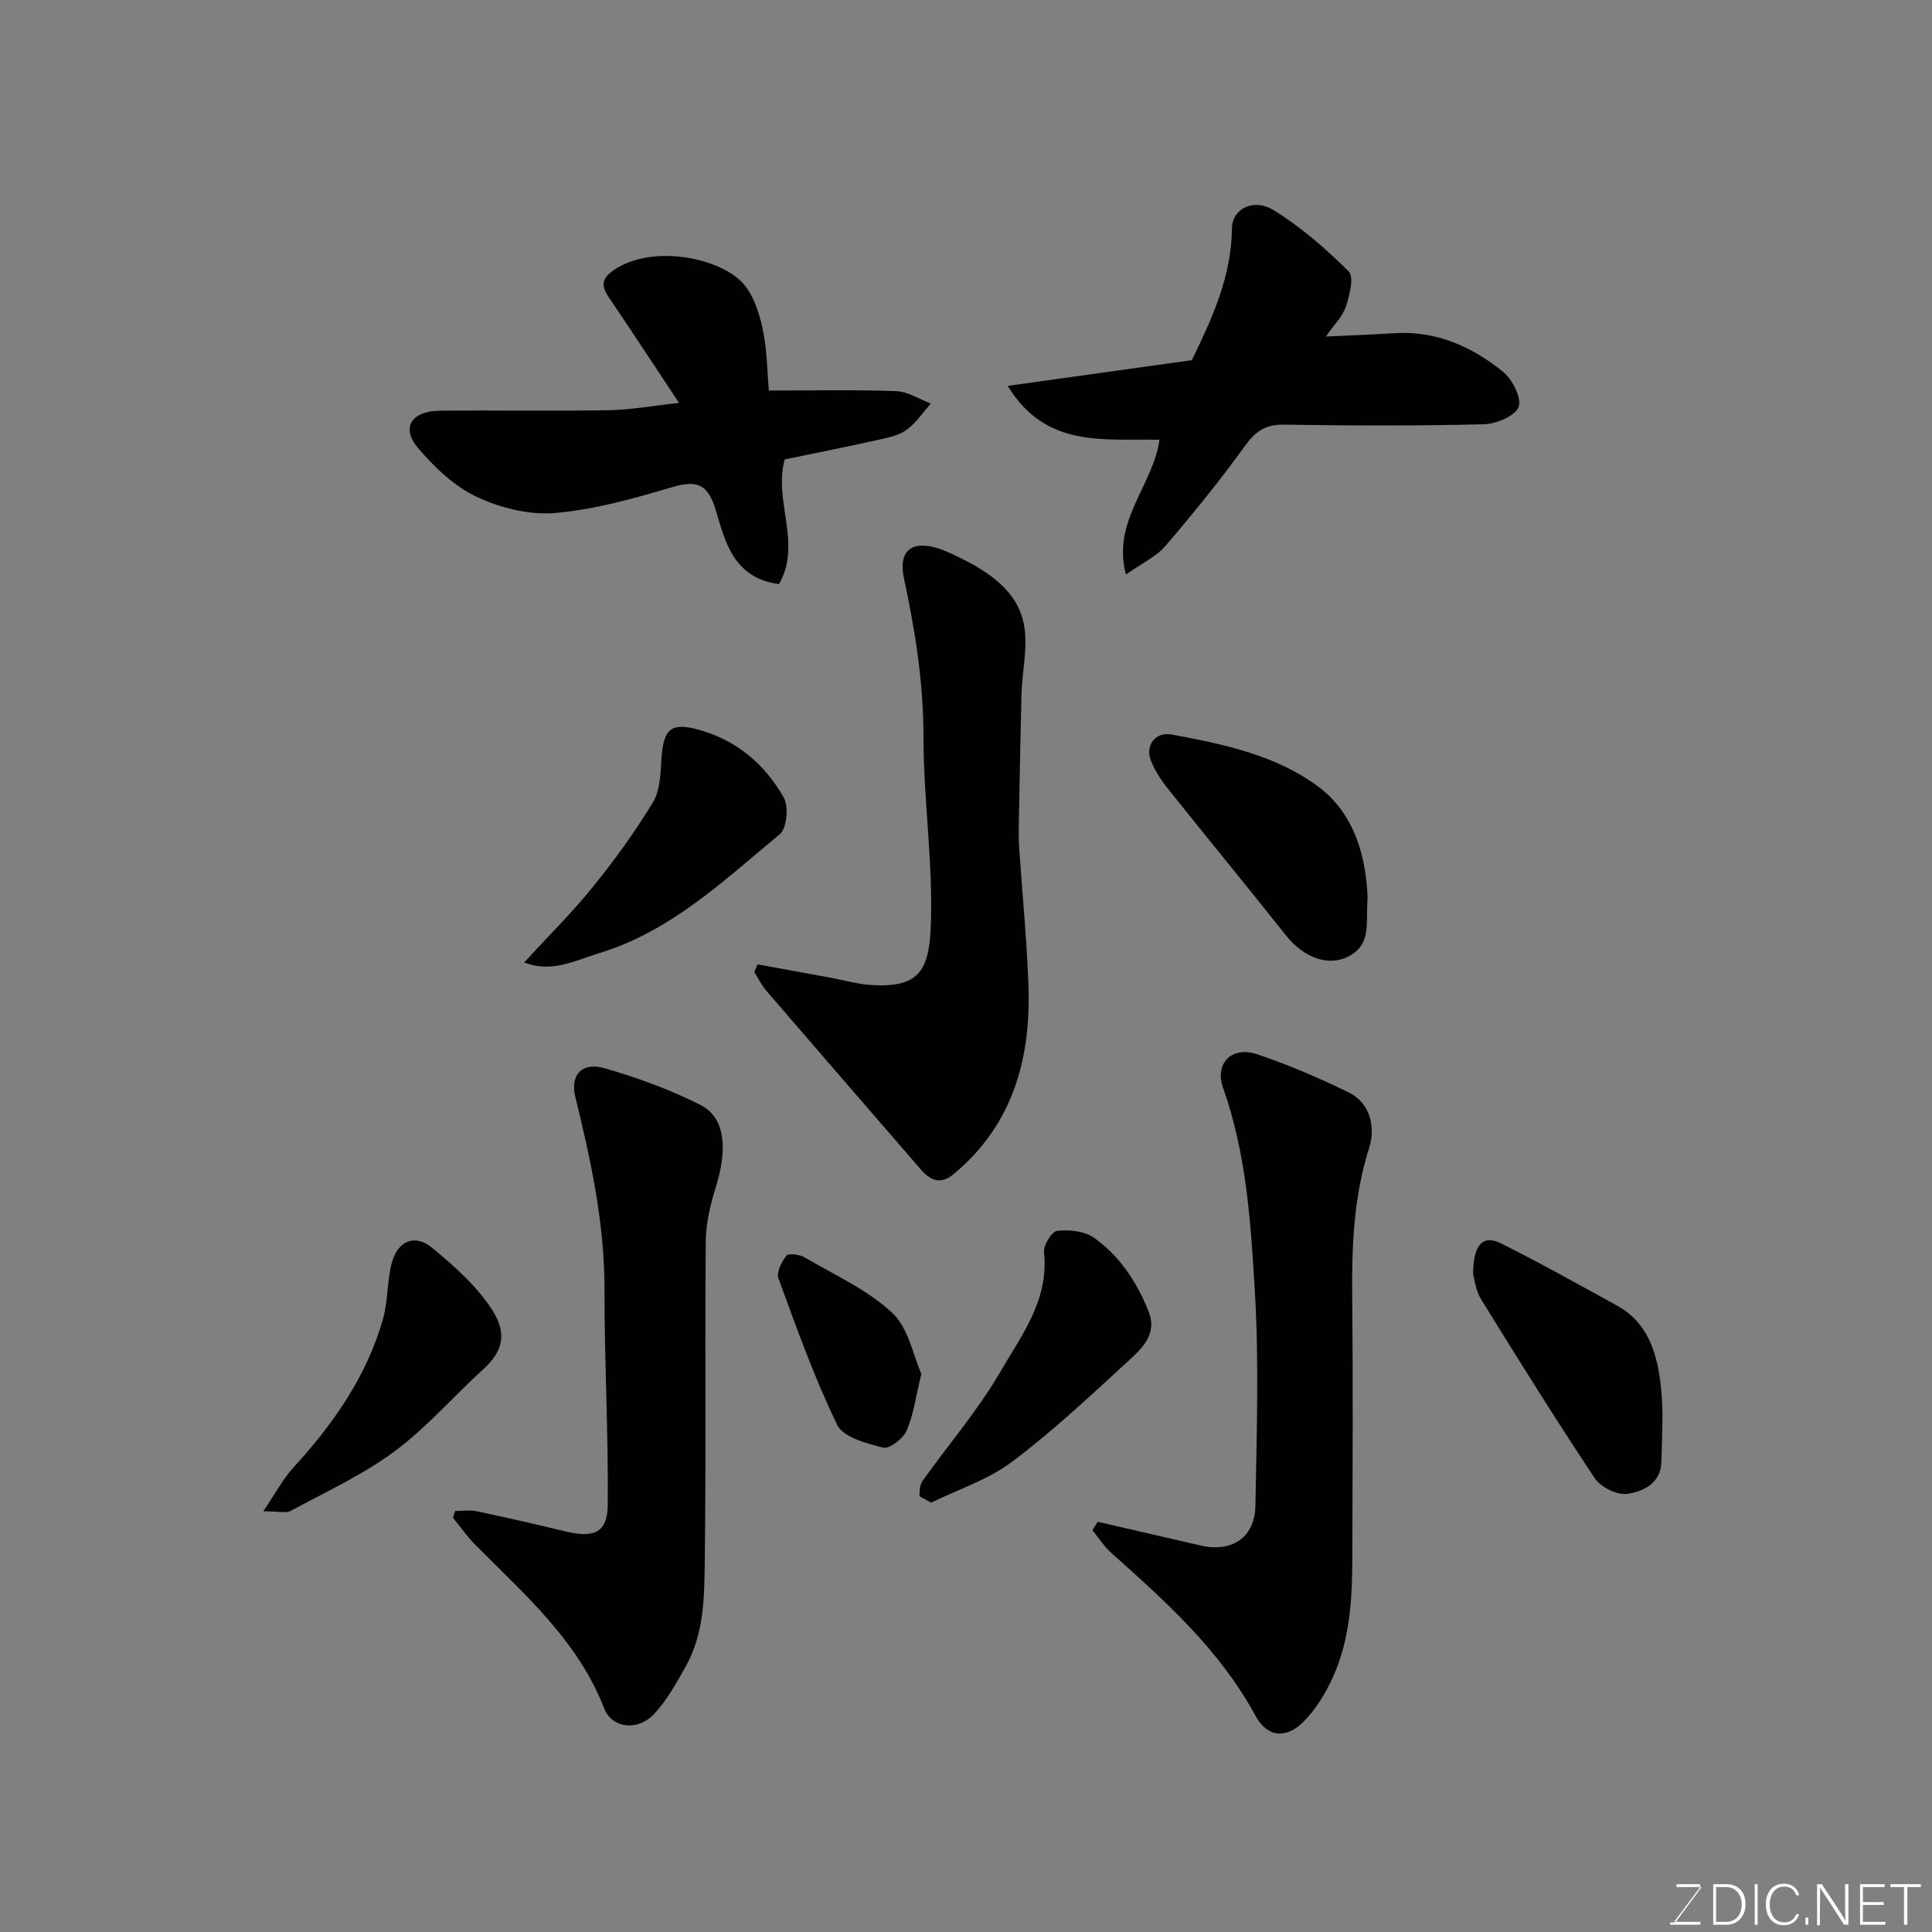 <svg enable-background="new 0 0 400 400" viewBox="0 0 400 400" xmlns="http://www.w3.org/2000/svg"><rect x="0" y="0" width="400" height="400" fill="#808080" stroke="none"/><g fill="#010100"><path d="m227.27 315.07c7.12 1.64 14.23 3.29 21.35 4.92 6.45 1.47 11.18-1.67 11.3-8.23.26-14.82.76-29.69-.12-44.46-.84-14.14-1.73-28.39-6.56-42.03-1.84-5.18 1.83-8.76 7.07-6.99 6.45 2.18 12.77 4.89 18.89 7.88 4.68 2.29 5.56 7.43 4.28 11.46-3.21 10.1-3.62 20.3-3.52 30.71.18 17.99.08 35.98.03 53.97-.02 8.55-.45 17.11-4.06 25.02-1.49 3.28-3.49 6.55-6 9.09-3.6 3.65-7.54 3.37-10.02-1.21-7.35-13.59-18.54-23.61-29.8-33.66-1.51-1.35-2.63-3.14-3.93-4.73.36-.58.73-1.16 1.09-1.74z"/><path d="m94.25 312.83c1.46 0 2.98-.25 4.38.04 6.21 1.32 12.4 2.74 18.57 4.22 5.81 1.39 8.58.18 8.63-5.5.13-14.92-.7-29.85-.68-44.77.01-13.59-2.83-26.63-6.03-39.69-1.13-4.63 1.43-7.29 5.99-5.98 6.83 1.97 13.63 4.42 19.95 7.64 5.3 2.71 5.44 9.46 3.23 16.68-1.14 3.7-2.13 7.62-2.17 11.46-.2 21.98.08 43.97-.2 65.95-.1 7.46-.08 15.17-3.88 22.01-1.96 3.52-3.97 7.18-6.7 10.06-3.33 3.51-8.66 2.87-10.25-1.24-5.46-14.08-16.49-23.6-26.68-33.87-1.7-1.71-3.09-3.72-4.62-5.6.13-.47.29-.94.46-1.41z"/><path d="m156.85 199.66c4.98.91 9.97 1.81 14.95 2.73 2.88.53 5.74 1.38 8.65 1.55 9.45.55 11.87-2.61 12.25-11.93.54-13.15-1.51-26.39-1.51-39.6 0-11.14-1.71-21.86-4.03-32.67-1.41-6.59 2.51-8.57 9.94-5.06 6.22 2.94 12.72 6.6 14.63 13.48 1.36 4.87-.12 10.52-.25 15.83-.22 9.01-.39 18.01-.55 27.02-.03 1.5-.02 3 .08 4.5.64 9.37 1.54 18.73 1.91 28.11.59 15.26-3.02 28.99-15.32 39.34-2.89 2.44-4.94 1.48-6.99-.88-10.67-12.31-21.34-24.63-31.97-36.98-.98-1.14-1.66-2.55-2.47-3.84.22-.53.45-1.07.68-1.6z"/><path d="m159.19 80.86c8.97 0 17.68-.19 26.36.12 2.42.09 4.78 1.67 7.17 2.56-1.61 1.83-3.01 3.94-4.91 5.38-1.48 1.12-3.54 1.6-5.42 2.02-6.65 1.48-13.34 2.82-19.92 4.18-2.4 8.54 3.65 17.46-1.19 25.82-9.46-1.3-11.12-8.78-13.05-15.19-1.64-5.49-3.83-6.44-9.06-4.89-7.94 2.34-16.06 4.65-24.24 5.35-5.33.46-11.34-1.04-16.25-3.35-4.64-2.19-8.76-6.14-12.15-10.13-3.56-4.19-1.34-7.65 4.56-7.7 11.65-.11 23.3.1 34.95-.1 4.5-.08 8.99-.91 14.55-1.51-5.22-7.86-9.82-14.89-14.53-21.85-1.59-2.35-1.57-3.89 1.03-5.66 7.9-5.38 21.58-2.59 26.5 2.49 2.29 2.36 3.53 6.15 4.27 9.5.97 4.44.98 9.08 1.33 12.96z"/><path d="m246.76 74.57c4.17-8.59 8.21-17.3 8.3-27.29.04-4.01 4.43-6.36 8.64-3.76 5.66 3.49 10.81 7.98 15.54 12.69 1.14 1.14.17 4.95-.6 7.28-.68 2.05-2.43 3.74-4.11 6.18 5.13-.24 9.6-.38 14.05-.68 8.65-.59 16.04 2.71 22.51 7.9 1.98 1.58 3.99 5.44 3.33 7.33-.65 1.87-4.63 3.56-7.19 3.62-13.81.35-27.63.29-41.44.08-3.77-.06-5.84 1.38-8.01 4.37-5.17 7.16-10.75 14.05-16.5 20.75-1.92 2.24-4.89 3.59-8.18 5.9-2.92-11.15 5.63-18.38 6.96-27.89-11.39-.28-23.53 1.87-31.42-11.16 13.18-1.83 25.61-3.57 38.12-5.32z"/><path d="m304.99 263.83c.03-6.23 2.06-8.25 5.75-6.41 8.13 4.05 16.06 8.5 24.03 12.88 6.61 3.64 8.38 10.17 9.11 16.87.56 5.11.21 10.33.09 15.5-.11 4.48-3.79 6.15-7.1 6.62-2.09.29-5.46-1.4-6.69-3.24-8.11-12.18-15.85-24.6-23.54-37.05-1.15-1.87-1.38-4.28-1.65-5.17z"/><path d="m283.15 185.98c-.46 4.92.93 9.27-3.67 11.88-4.3 2.44-9.55.45-13.22-4.18-8.14-10.25-16.46-20.36-24.62-30.6-1.4-1.76-2.69-3.77-3.44-5.87-1.07-2.98 1.16-5.73 4.3-5.15 10.76 1.99 21.74 4.28 30.54 10.88 7.52 5.65 9.82 14.71 10.11 23.04z"/><path d="m108.53 199.25c4.96-5.4 9.9-10.28 14.24-15.65 4.5-5.56 8.72-11.4 12.43-17.51 1.48-2.45 1.54-5.91 1.74-8.95.43-6.21 1.9-7.68 7.8-6.04 7.75 2.16 13.66 7.16 17.53 14.04 1.05 1.87.65 6.36-.81 7.56-11.53 9.54-22.52 20.1-37.32 24.61-4.97 1.52-9.99 4.23-15.61 1.94z"/><path d="m192.79 311.11c-1.35-.8-2.41-1.14-2.42-1.49-.01-1.03.11-2.28.68-3.08 5.31-7.45 11.35-14.46 15.93-22.32 4.44-7.63 10.24-15.05 9.17-24.95-.16-1.45 1.61-4.31 2.72-4.43 2.5-.27 5.66.02 7.61 1.41 5.34 3.78 8.92 9.21 11.33 15.29 1.88 4.76-1.49 7.75-4.38 10.4-7.77 7.12-15.48 14.39-23.89 20.7-4.94 3.72-11.18 5.73-16.75 8.47z"/><path d="m54.51 312.89c2.6-3.83 4.08-6.69 6.18-8.99 8.27-9.02 15.18-18.86 18.59-30.75 1.07-3.71.83-7.79 1.8-11.55 1.21-4.71 4.79-6.23 8.41-3.24 4.51 3.72 9.07 7.78 12.25 12.59 3.29 4.99 2.53 8.7-1.67 12.52-6.18 5.62-11.7 12.07-18.36 17-6.6 4.89-14.24 8.4-21.52 12.34-1 .54-2.55.08-5.68.08z"/><path d="m190.76 284.44c-1.21 4.94-1.65 8.59-3.08 11.8-.73 1.64-3.53 3.79-4.83 3.47-3.44-.86-8.26-2.12-9.51-4.69-4.75-9.78-8.41-20.09-12.16-30.32-.46-1.26.63-3.47 1.64-4.72.45-.56 2.72-.26 3.76.35 6.19 3.62 12.98 6.67 18.12 11.46 3.4 3.15 4.39 8.91 6.06 12.65z"/></g><path d="m346.9 398 5.4-7.3h-5.2v-.6h4.9v.6l-5.4 7.2h5.5l-.1.6h-6.2v-.5z" fill="#fbfcfa"/><path d="m354.7 390.1h2.8c2.3 0 3.9 1.6 3.9 4.1s-1.6 4.3-3.9 4.3h-2.8zm.6 7.8h2c2.2 0 3.3-1.6 3.3-3.6 0-1.8-1-3.6-3.3-3.6h-2z" fill="#fbfcfa"/><path d="m363.9 390.1v8.4h-.6v-8.4z" fill="#fbfcfa"/><path d="m372.5 396.3c-.4 1.3-1.4 2.3-3.2 2.3-2.4 0-3.7-1.9-3.7-4.3 0-2.3 1.2-4.3 3.7-4.3 1.8 0 2.9 1 3.2 2.4h-.6c-.4-1.1-1.1-1.8-2.5-1.8-2.1 0-3 1.9-3 3.7s.9 3.7 3 3.7c1.4 0 2.1-.7 2.5-1.7z" fill="#fbfcfa"/><path d="m373.8 398.5v-1.5h.6v1.5z" fill="#fbfcfa"/><path d="m376.2 398.5v-8.4h1c1.3 2 4.4 6.6 4.9 7.6-.1-1.2-.1-2.4-.1-3.8v-3.8h.7v8.4h-.9c-1.2-1.9-4.4-6.8-5-7.7.1 1.1 0 2.3 0 3.9v3.9h-.6z" fill="#fbfcfa"/><path d="m390 394.4h-4.3v3.5h4.7l-.1.6h-5.2v-8.4h5.1v.6h-4.5v3.1h4.3z" fill="#fbfcfa"/><path d="m394.2 390.7h-2.8v-.6h6.3v.6h-2.8v7.8h-.7z" fill="#fbfcfa"/></svg>